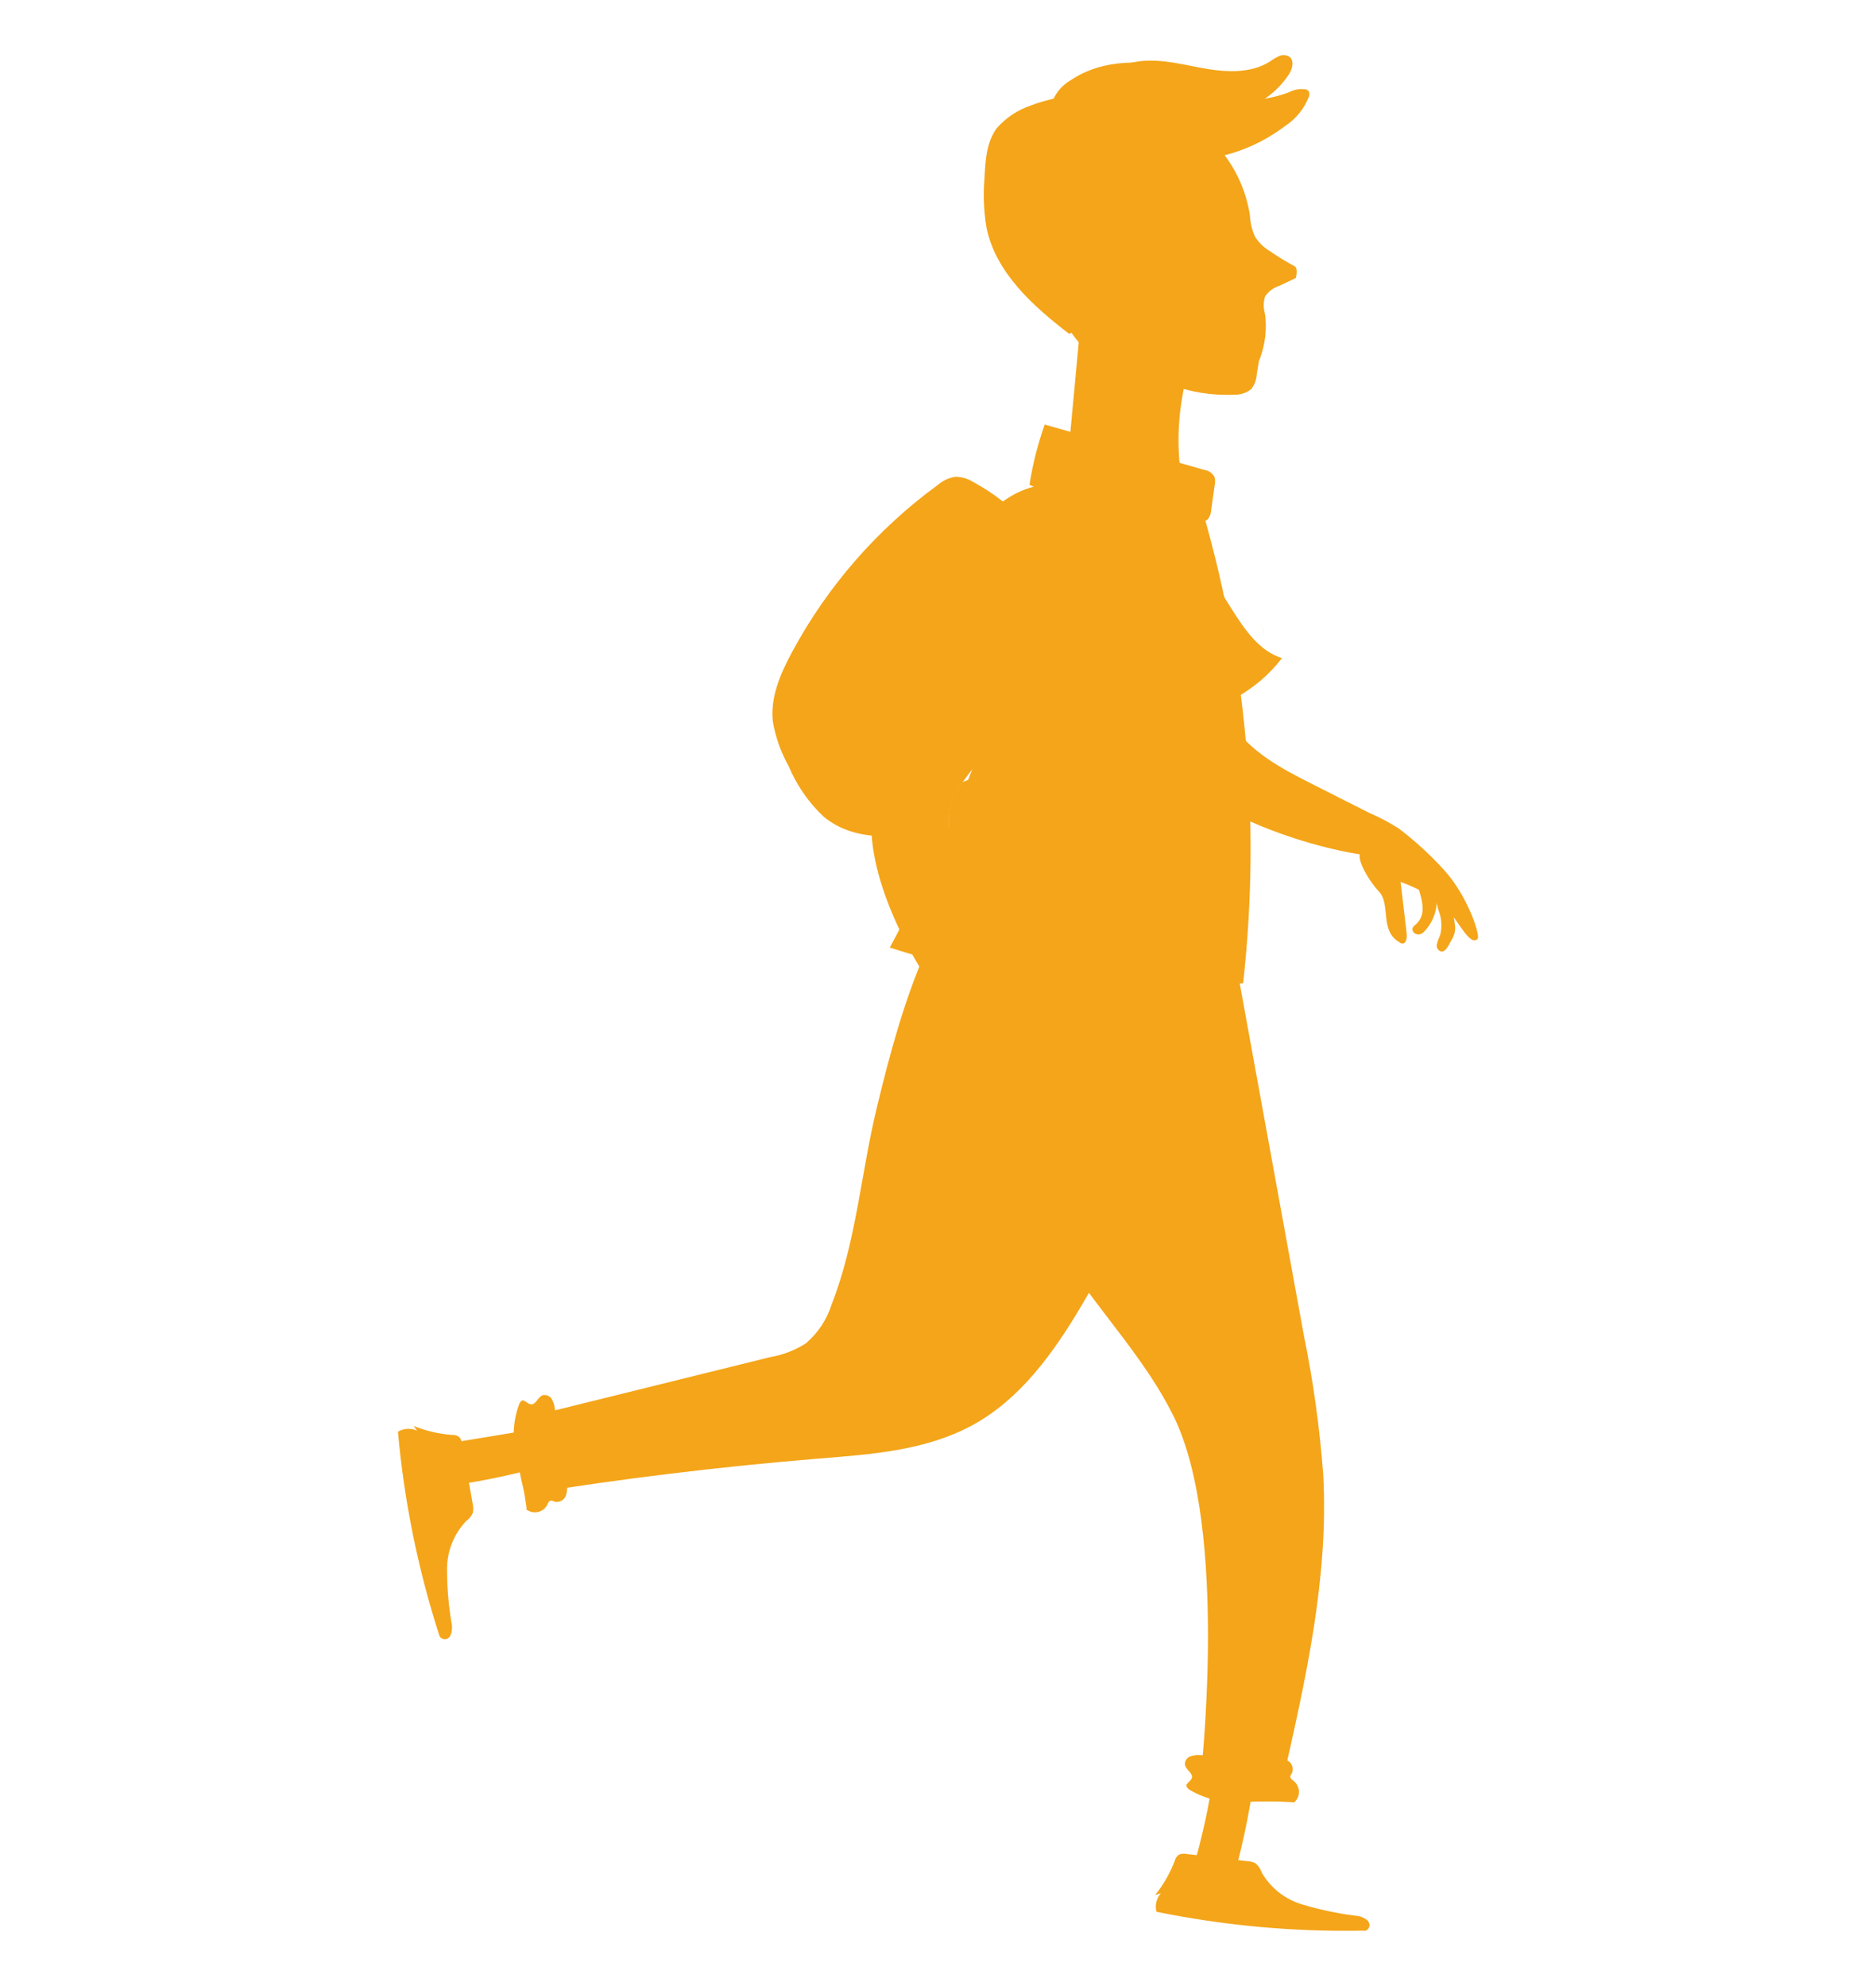 <svg width="17" height="18" viewBox="0 0 17 18" fill="none" xmlns="http://www.w3.org/2000/svg">
    <g clip-path="url(#clip0_674_6156)">
        <path
            d="M9.125 4.576C9.031 4.497 8.929 4.428 8.821 4.37C8.773 4.339 8.717 4.322 8.659 4.321C8.599 4.33 8.543 4.356 8.497 4.396C7.95 4.796 7.499 5.312 7.178 5.909C7.073 6.103 6.98 6.318 7.003 6.537C7.027 6.679 7.075 6.816 7.146 6.942C7.218 7.115 7.326 7.272 7.463 7.401C7.754 7.643 8.183 7.603 8.543 7.489"
            fill="#F4A519" />
        <path
            d="M13.133 8.153C13.157 8.225 13.174 8.299 13.183 8.373C13.188 8.398 13.188 8.424 13.183 8.448C13.179 8.467 13.172 8.484 13.164 8.501L13.126 8.57C13.111 8.597 13.088 8.629 13.057 8.623C13.044 8.619 13.033 8.609 13.026 8.597C13.019 8.585 13.017 8.571 13.021 8.558C13.027 8.53 13.038 8.503 13.05 8.477C13.07 8.4 13.064 8.319 13.034 8.246C13.014 8.15 12.971 8.06 12.908 7.985"
            fill="#F4A519" />
        <path
            d="M12.829 7.984C12.847 8.028 12.862 8.074 12.874 8.12C12.887 8.163 12.893 8.208 12.891 8.252C12.889 8.298 12.869 8.34 12.837 8.372C12.821 8.386 12.8 8.4 12.799 8.42C12.799 8.426 12.8 8.432 12.802 8.437C12.804 8.443 12.807 8.448 12.812 8.452C12.82 8.46 12.831 8.466 12.842 8.468C12.854 8.47 12.866 8.469 12.877 8.464C12.889 8.459 12.899 8.451 12.907 8.442C12.966 8.38 13.004 8.302 13.016 8.218C13.028 8.135 13.014 8.049 12.975 7.974"
            fill="#F4A519" />
        <path
            d="M12.715 8.551C12.747 8.544 12.751 8.49 12.746 8.452L12.692 7.993C12.836 8.045 12.97 8.119 13.091 8.212C13.207 8.326 13.319 8.585 13.39 8.509C13.416 8.48 13.304 8.13 13.094 7.894C12.967 7.753 12.828 7.625 12.678 7.511C12.593 7.456 12.504 7.408 12.411 7.369L11.881 7.101C11.613 6.965 11.335 6.82 11.152 6.549C11.012 6.346 10.933 6.087 10.856 5.833L10.645 5.13L10.491 5.154C10.474 4.96 10.468 4.814 10.466 4.774C10.466 4.774 9.767 4.225 9.802 5.27C9.802 5.27 9.802 5.283 9.806 5.306C9.814 5.458 9.832 5.609 9.857 5.759C9.873 5.853 9.895 5.945 9.924 6.036C9.93 6.071 9.942 6.105 9.959 6.137C10.475 7.489 12.322 7.743 12.322 7.743C12.308 7.806 12.391 7.967 12.498 8.083C12.605 8.198 12.498 8.438 12.685 8.542C12.689 8.545 12.694 8.548 12.699 8.55C12.704 8.552 12.71 8.552 12.715 8.551Z"
            fill="#F4A519" />
        <path
            d="M10.086 3.147C10.229 3.292 10.401 3.405 10.591 3.48C10.78 3.554 10.984 3.587 11.188 3.577C11.242 3.579 11.296 3.561 11.339 3.526C11.368 3.488 11.386 3.443 11.388 3.395L11.435 3.108C11.439 3.097 11.44 3.086 11.439 3.075C11.437 3.064 11.433 3.054 11.427 3.045C11.421 3.036 11.412 3.029 11.402 3.024C11.393 3.019 11.382 3.016 11.371 3.016C11.095 2.956 10.814 2.929 10.532 2.936"
            fill="#F4A519" />
        <path
            d="M11.009 15.95C10.985 16.196 10.941 16.439 10.88 16.678C10.85 16.811 10.808 16.942 10.754 17.068C10.871 17.09 10.989 17.1 11.108 17.098C11.123 17.099 11.138 17.095 11.151 17.087C11.16 17.077 11.167 17.065 11.169 17.052C11.277 16.673 11.352 16.286 11.392 15.895L11.009 15.95Z"
            fill="#F4A519" />
        <path
            d="M5.064 13.246C4.748 13.344 4.425 13.417 4.097 13.462C4.097 13.351 4.097 13.239 4.097 13.128C4.096 13.119 4.096 13.111 4.098 13.103C4.101 13.095 4.104 13.087 4.11 13.081C4.12 13.074 4.131 13.069 4.144 13.068L5.125 12.906"
            fill="#F4A519" />
        <path
            d="M10.757 4.874L11.162 5.521C11.278 5.704 11.41 5.9 11.617 5.965C11.501 6.116 11.354 6.24 11.187 6.33C11.019 6.421 10.835 6.475 10.645 6.49"
            fill="#F4A519" />
        <path
            d="M11.12 8.286C11.352 9.559 11.584 10.833 11.816 12.106C11.901 12.521 11.959 12.942 11.991 13.365C12.042 14.303 11.829 15.235 11.62 16.156C11.325 16.22 10.874 16.17 10.874 16.17C10.874 16.17 11.148 13.863 10.631 12.828C10.388 12.336 9.989 11.916 9.682 11.454C9.256 10.808 9.01 10.08 8.786 9.353C8.735 9.191 8.692 8.993 8.818 8.863"
            fill="#F4A519" />
        <path
            d="M11.058 1.357C11.201 1.528 11.294 1.735 11.327 1.955C11.33 2.022 11.346 2.087 11.374 2.148C11.409 2.201 11.455 2.245 11.51 2.278C11.581 2.327 11.655 2.372 11.731 2.413C11.767 2.433 11.742 2.52 11.742 2.52C11.742 2.52 11.677 2.55 11.594 2.59C11.54 2.607 11.494 2.641 11.463 2.689C11.448 2.739 11.448 2.793 11.463 2.844C11.481 2.975 11.467 3.109 11.423 3.234C11.418 3.255 11.406 3.274 11.39 3.288C11.368 3.3 11.342 3.305 11.317 3.303C11.177 3.299 11.041 3.262 10.918 3.195"
            fill="#F4A519" />
        <path
            d="M10.714 3.595C10.666 3.867 10.668 4.145 10.72 4.416C10.858 5.092 9.783 4.35 9.783 4.35L9.664 4.298L9.792 2.924L10.153 2.929L10.736 2.938H10.879H10.933C10.875 3.021 10.768 3.271 10.714 3.595Z"
            fill="#F4A519" />
        <path
            d="M10.633 0.865C10.977 1.146 11.176 1.56 11.275 1.988C11.374 2.415 11.382 2.857 11.382 3.296C11.157 3.404 10.896 3.402 10.646 3.398C10.437 3.398 10.219 3.39 10.03 3.299C9.697 3.137 9.538 2.755 9.463 2.393C9.395 2.105 9.395 1.806 9.463 1.518C9.499 1.374 9.566 1.24 9.66 1.124C9.753 1.009 9.871 0.915 10.005 0.85C10.273 0.729 10.624 0.777 10.815 1.001"
            fill="#F4A519" />
        <path
            d="M11.511 5.944C11.511 5.956 11.518 5.968 11.52 5.979C11.517 5.968 11.515 5.956 11.511 5.944Z"
            fill="#F4A519" />
        <path
            d="M11.536 6.04C11.54 6.059 11.544 6.076 11.548 6.093C11.545 6.077 11.541 6.059 11.536 6.04Z"
            fill="#F4A519" />
        <path
            d="M11.456 5.745C11.443 5.703 11.429 5.659 11.416 5.615C11.429 5.659 11.443 5.702 11.455 5.745H11.456Z"
            fill="#F4A519" />
        <path
            d="M9.15 5.04C9.137 5.121 9.126 5.197 9.118 5.274C9.286 5.308 9.456 5.335 9.626 5.354C9.574 5.274 9.53 5.188 9.495 5.099C9.38 5.083 9.265 5.063 9.15 5.04Z"
            fill="#F4A519" />
        <path
            d="M11.52 5.979C11.526 6.001 11.531 6.021 11.536 6.04C11.531 6.021 11.526 6.001 11.52 5.979Z"
            fill="#F4A519" />
        <path
            d="M9.4 4.793C9.4 4.801 9.4 4.809 9.406 4.817C9.487 4.831 9.568 4.843 9.649 4.854L9.4 4.793Z"
            fill="#F4A519" />
        <path
            d="M10.296 1.353C10.711 1.414 11.106 1.395 11.362 1.311C11.356 1.303 11.351 1.294 11.349 1.284C11.347 1.274 11.347 1.264 11.349 1.254C11.351 1.244 11.355 1.235 11.36 1.226C11.366 1.218 11.373 1.211 11.382 1.205L11.407 1.191C11.407 1.187 11.407 1.183 11.407 1.179C11.398 1.177 11.39 1.172 11.383 1.166C11.376 1.16 11.371 1.153 11.367 1.145C11.363 1.137 11.36 1.128 11.36 1.119C11.359 1.11 11.361 1.101 11.364 1.092C11.348 1.086 11.334 1.075 11.326 1.06C11.31 1.063 11.294 1.061 11.28 1.053C11.266 1.045 11.255 1.032 11.251 1.016L11.203 1.029C11.127 1.049 11.101 0.943 11.161 0.908H11.17C11.166 0.897 11.165 0.885 11.169 0.874C11.172 0.863 11.179 0.853 11.188 0.846L11.214 0.823C11.206 0.818 11.199 0.811 11.194 0.802C11.19 0.794 11.187 0.785 11.186 0.775H11.175C11.13 0.788 11.094 0.737 11.112 0.695C11.099 0.692 11.088 0.686 11.079 0.676C11.05 0.686 11.019 0.691 10.988 0.688C10.957 0.686 10.927 0.676 10.9 0.661C10.839 0.661 10.773 0.661 10.7 0.661C10.366 0.6 10.351 0.514 9.909 0.773C9.739 0.874 9.529 0.881 9.342 0.956C9.223 0.996 9.117 1.066 9.034 1.16C8.941 1.284 8.929 1.449 8.922 1.605C8.909 1.755 8.914 1.907 8.938 2.056C9.019 2.467 9.357 2.772 9.689 3.026L9.717 3.01L9.843 2.552L9.924 2.03C9.924 2.03 10.181 2.159 10.248 1.787C10.314 1.415 10.296 1.353 10.296 1.353Z"
            fill="#F4A519" />
        <path
            d="M9.981 2.431C9.981 2.304 9.991 2.178 10.011 2.052C9.996 2.029 9.976 2.009 9.953 1.994C9.929 1.979 9.903 1.97 9.876 1.965C9.848 1.961 9.82 1.963 9.793 1.97C9.767 1.977 9.741 1.99 9.72 2.007C9.677 2.046 9.644 2.095 9.624 2.149C9.603 2.203 9.595 2.261 9.6 2.318C9.605 2.475 9.696 2.654 9.853 2.663C9.899 2.665 9.945 2.654 9.984 2.63C9.978 2.564 9.978 2.498 9.981 2.431Z"
            fill="#F4A519" />
        <path
            d="M9.762 0.904C9.797 0.826 9.857 0.763 9.932 0.723C10.025 0.658 10.127 0.608 10.236 0.573C10.445 0.517 10.665 0.573 10.878 0.614C11.091 0.654 11.326 0.673 11.509 0.557C11.536 0.537 11.564 0.52 11.594 0.507C11.609 0.5 11.626 0.498 11.643 0.5C11.659 0.501 11.675 0.508 11.688 0.517C11.73 0.555 11.711 0.623 11.682 0.671C11.622 0.762 11.545 0.84 11.454 0.9C11.364 0.96 11.262 1.001 11.155 1.021C10.94 1.06 10.718 1.05 10.507 0.989"
            fill="#F4A519" />
        <path
            d="M10.18 1.364C10.424 1.453 10.686 1.478 10.943 1.439C11.199 1.4 11.442 1.297 11.648 1.14C11.745 1.077 11.819 0.984 11.861 0.876C11.867 0.861 11.867 0.845 11.861 0.83C11.855 0.82 11.845 0.813 11.834 0.811C11.781 0.802 11.728 0.811 11.681 0.836C11.418 0.936 11.126 0.931 10.866 0.823"
            fill="#F4A519" />
        <path
            d="M9.51 1.028C9.516 0.965 9.537 0.904 9.572 0.851C9.606 0.798 9.654 0.754 9.709 0.723C9.998 0.53 10.38 0.539 10.716 0.627C10.81 0.65 10.901 0.683 10.987 0.727C11.021 0.742 11.049 0.767 11.068 0.799C11.079 0.827 11.081 0.858 11.073 0.887C11.065 0.916 11.048 0.942 11.024 0.96C10.976 0.996 10.921 1.021 10.862 1.032C10.641 1.091 10.417 1.137 10.191 1.175"
            fill="#F4A519" />
        <path
            d="M9.329 4.394C9.358 4.208 9.404 4.025 9.467 3.848L10.914 4.259C10.933 4.262 10.952 4.269 10.968 4.28C10.984 4.292 10.997 4.307 11.006 4.324C11.013 4.351 11.013 4.379 11.006 4.405C10.996 4.476 10.986 4.548 10.976 4.62C10.975 4.651 10.964 4.681 10.945 4.707C10.934 4.716 10.921 4.723 10.907 4.727C10.893 4.73 10.879 4.731 10.864 4.729C10.411 4.72 9.943 4.707 9.53 4.487"
            fill="#F4A519" />
        <path
            d="M11.106 8.72C10.769 9.798 10.377 10.865 9.798 11.837C9.548 12.259 9.249 12.676 8.819 12.913C8.389 13.149 7.894 13.181 7.413 13.22C6.525 13.293 5.64 13.4 4.759 13.543C4.692 13.324 4.669 13.094 4.691 12.866L6.979 12.3C7.095 12.28 7.205 12.238 7.303 12.175C7.412 12.081 7.493 11.96 7.536 11.823C7.76 11.252 7.802 10.629 7.947 10.033C8.181 9.063 8.457 8.158 9.172 7.458"
            fill="#F4A519" />
        <path
            d="M10.86 4.504C11.293 5.93 11.43 7.43 11.265 8.911C10.187 9.031 9.096 8.921 8.063 8.588C8.707 7.401 9.176 6.127 9.456 4.806"
            fill="#F4A519" />
        <path
            d="M9.463 9.576C9.503 9.675 9.533 9.778 9.552 9.883C9.558 9.918 9.571 9.952 9.591 9.982C9.61 10.012 9.636 10.038 9.666 10.058C9.674 10.062 9.683 10.065 9.691 10.068C9.677 9.949 9.679 9.829 9.698 9.711C9.707 9.673 9.709 9.634 9.705 9.595C9.691 9.535 9.655 9.481 9.606 9.445C9.565 9.411 9.523 9.38 9.478 9.352C9.457 9.425 9.452 9.501 9.463 9.576Z"
            fill="#F4A519" />
        <path
            d="M9.558 10.037C9.396 10.078 9.3 10.07 9.112 9.939C9.02 9.884 8.934 9.819 8.855 9.746C8.845 9.718 8.838 9.689 8.832 9.66C8.816 9.579 8.8 9.499 8.785 9.418L8.802 9.389C8.866 9.273 8.944 9.165 9.033 9.067C9.039 9.061 9.047 9.057 9.055 9.055C9.117 9.05 9.183 9.124 9.183 9.124C9.263 9.196 9.35 9.258 9.444 9.309C9.415 9.389 9.413 9.476 9.437 9.557C9.437 9.565 9.437 9.572 9.437 9.58C9.438 9.612 9.441 9.645 9.445 9.676C9.445 9.676 9.445 9.676 9.445 9.683C9.452 9.729 9.463 9.774 9.477 9.818C9.476 9.819 9.476 9.821 9.477 9.823C9.489 9.864 9.506 9.903 9.526 9.941V9.953C9.531 9.958 9.536 9.963 9.54 9.969C9.554 9.988 9.561 10.013 9.558 10.037Z"
            fill="#F4A519" />
        <path
            d="M9.063 9.048C9.135 9.077 9.204 9.113 9.269 9.156C9.337 9.209 9.537 9.392 9.537 9.392L9.463 9.576C9.463 9.576 9.433 9.547 9.436 9.606C9.451 9.703 9.472 9.798 9.499 9.892L9.271 9.886L9.073 9.805L8.893 9.62L9.055 9.054L9.063 9.048Z"
            fill="#F4A519" />
        <path
            d="M10.046 5.408L9.924 5.797C9.7 6.07 9.003 6.686 8.723 7.09C8.673 7.155 8.635 7.229 8.61 7.307C8.595 7.405 8.595 7.504 8.61 7.602C8.653 8.047 8.853 8.759 9.03 9.069C8.941 9.167 8.865 9.276 8.802 9.392C8.371 8.934 7.941 8.168 7.899 7.573C7.851 6.937 8.036 6.305 8.42 5.795C8.591 5.579 8.781 5.379 8.987 5.197C9.203 4.997 9.493 4.788 9.764 4.899C9.951 4.978 10.051 5.201 10.046 5.408Z"
            fill="#F4A519" />
        <path
            d="M9.093 9.163L8.979 9.324L8.876 9.465C8.851 9.441 8.826 9.417 8.802 9.391C8.866 9.274 8.943 9.165 9.033 9.066C9.037 9.074 9.042 9.082 9.046 9.089C9.059 9.115 9.075 9.139 9.093 9.163Z"
            fill="#F4A519" />
        <path
            d="M9.394 6.561L8.614 6.093C8.416 5.974 8.209 5.845 8.101 5.639C8.308 5.483 8.46 5.264 8.614 5.053C8.768 4.842 8.938 4.631 9.158 4.499C9.377 4.367 9.677 4.337 9.891 4.48C9.976 4.547 10.045 4.632 10.093 4.728C10.14 4.825 10.166 4.931 10.167 5.039C10.17 5.254 10.135 5.469 10.064 5.672C9.956 6.03 9.821 6.388 9.573 6.664"
            fill="#F4A519" />
        <path d="M9.324 4.424H9.376C9.364 4.428 9.351 4.433 9.34 4.44L9.324 4.424Z"
            fill="#F4A519" />
        <path
            d="M10.24 5.471C10.241 5.789 10.16 6.102 10.005 6.38C9.858 6.622 9.638 6.807 9.418 6.984C9.154 7.197 8.884 7.402 8.608 7.6C8.593 7.502 8.593 7.403 8.608 7.305C8.633 7.227 8.671 7.154 8.721 7.089C9.052 6.958 9.374 6.792 9.597 6.523C9.74 6.333 9.849 6.119 9.921 5.893C10.015 5.628 10.09 5.349 10.05 5.073C10.009 4.797 9.828 4.524 9.556 4.454C9.495 4.439 9.432 4.431 9.369 4.43C9.612 4.335 9.905 4.466 10.054 4.681C10.22 4.905 10.248 5.196 10.24 5.471Z"
            fill="#F4A519" />
        <path
            d="M10.468 17.175C10.543 17.082 10.602 16.978 10.645 16.867C10.65 16.844 10.664 16.823 10.684 16.809C10.705 16.8 10.729 16.799 10.751 16.803L11.308 16.869C11.333 16.87 11.356 16.877 11.378 16.888C11.403 16.909 11.422 16.937 11.432 16.969C11.512 17.109 11.644 17.214 11.799 17.26C11.958 17.308 12.12 17.342 12.285 17.363C12.325 17.365 12.363 17.381 12.393 17.406C12.399 17.413 12.404 17.421 12.407 17.429C12.41 17.438 12.411 17.448 12.409 17.457C12.408 17.466 12.404 17.474 12.398 17.482C12.392 17.489 12.385 17.495 12.377 17.498C12.368 17.5 12.359 17.5 12.35 17.498C11.722 17.51 11.095 17.452 10.48 17.327C10.472 17.298 10.472 17.267 10.479 17.238C10.486 17.209 10.5 17.181 10.52 17.159"
            fill="#F4A519" />
        <path
            d="M3.749 12.924C3.86 12.969 3.976 12.996 4.095 13.005C4.119 13.003 4.143 13.01 4.162 13.025C4.177 13.043 4.186 13.065 4.188 13.088L4.285 13.638C4.29 13.662 4.29 13.687 4.285 13.711C4.272 13.741 4.251 13.767 4.225 13.785C4.113 13.903 4.051 14.058 4.051 14.22C4.051 14.384 4.064 14.548 4.092 14.71C4.1 14.749 4.096 14.789 4.081 14.826C4.076 14.834 4.07 14.841 4.063 14.846C4.055 14.851 4.047 14.855 4.037 14.856C4.028 14.857 4.019 14.856 4.01 14.852C4.002 14.849 3.994 14.844 3.988 14.837C3.984 14.829 3.98 14.821 3.978 14.813C3.786 14.216 3.662 13.6 3.606 12.976C3.632 12.96 3.661 12.952 3.692 12.95C3.722 12.949 3.752 12.954 3.779 12.967"
            fill="#F4A519" />
        <path
            d="M4.773 13.674C4.751 13.515 4.72 13.357 4.68 13.202C4.64 13.045 4.648 12.88 4.704 12.728C4.71 12.713 4.72 12.695 4.737 12.692C4.754 12.69 4.781 12.722 4.807 12.727C4.854 12.738 4.872 12.663 4.916 12.646C4.931 12.642 4.946 12.643 4.961 12.648C4.976 12.653 4.988 12.663 4.997 12.675C5.014 12.703 5.024 12.734 5.028 12.766C5.066 12.982 5.101 13.2 5.134 13.42C5.143 13.463 5.142 13.508 5.13 13.551C5.123 13.572 5.108 13.59 5.089 13.601C5.07 13.611 5.047 13.615 5.025 13.61C5.016 13.604 5.005 13.601 4.994 13.601C4.973 13.601 4.965 13.626 4.956 13.645C4.946 13.661 4.934 13.674 4.918 13.685C4.903 13.695 4.886 13.702 4.867 13.705C4.849 13.708 4.83 13.707 4.813 13.702C4.795 13.697 4.778 13.688 4.764 13.676"
            fill="#F4A519" />
        <path
            d="M11.723 16.334C11.562 16.324 11.401 16.324 11.241 16.334C11.079 16.343 10.918 16.303 10.779 16.221C10.765 16.211 10.75 16.197 10.751 16.18C10.752 16.163 10.788 16.143 10.799 16.118C10.817 16.074 10.748 16.043 10.738 15.996C10.736 15.98 10.739 15.964 10.748 15.95C10.756 15.937 10.768 15.926 10.783 15.92C10.813 15.909 10.845 15.904 10.877 15.907C11.098 15.911 11.32 15.918 11.541 15.929C11.586 15.927 11.63 15.937 11.669 15.957C11.689 15.968 11.703 15.986 11.71 16.007C11.717 16.028 11.716 16.051 11.707 16.071C11.7 16.08 11.695 16.09 11.692 16.1C11.692 16.12 11.711 16.133 11.728 16.145C11.742 16.158 11.753 16.173 11.76 16.19C11.768 16.207 11.771 16.225 11.771 16.244C11.77 16.262 11.766 16.28 11.758 16.297C11.749 16.313 11.737 16.328 11.723 16.339"
            fill="#F4A519" />
    </g>
    <defs>
        <clipPath id="clip0_674_6156">
            <rect width="17" height="17" fill="white" transform="translate(0 0.5)" />
        </clipPath>
    </defs>
</svg>